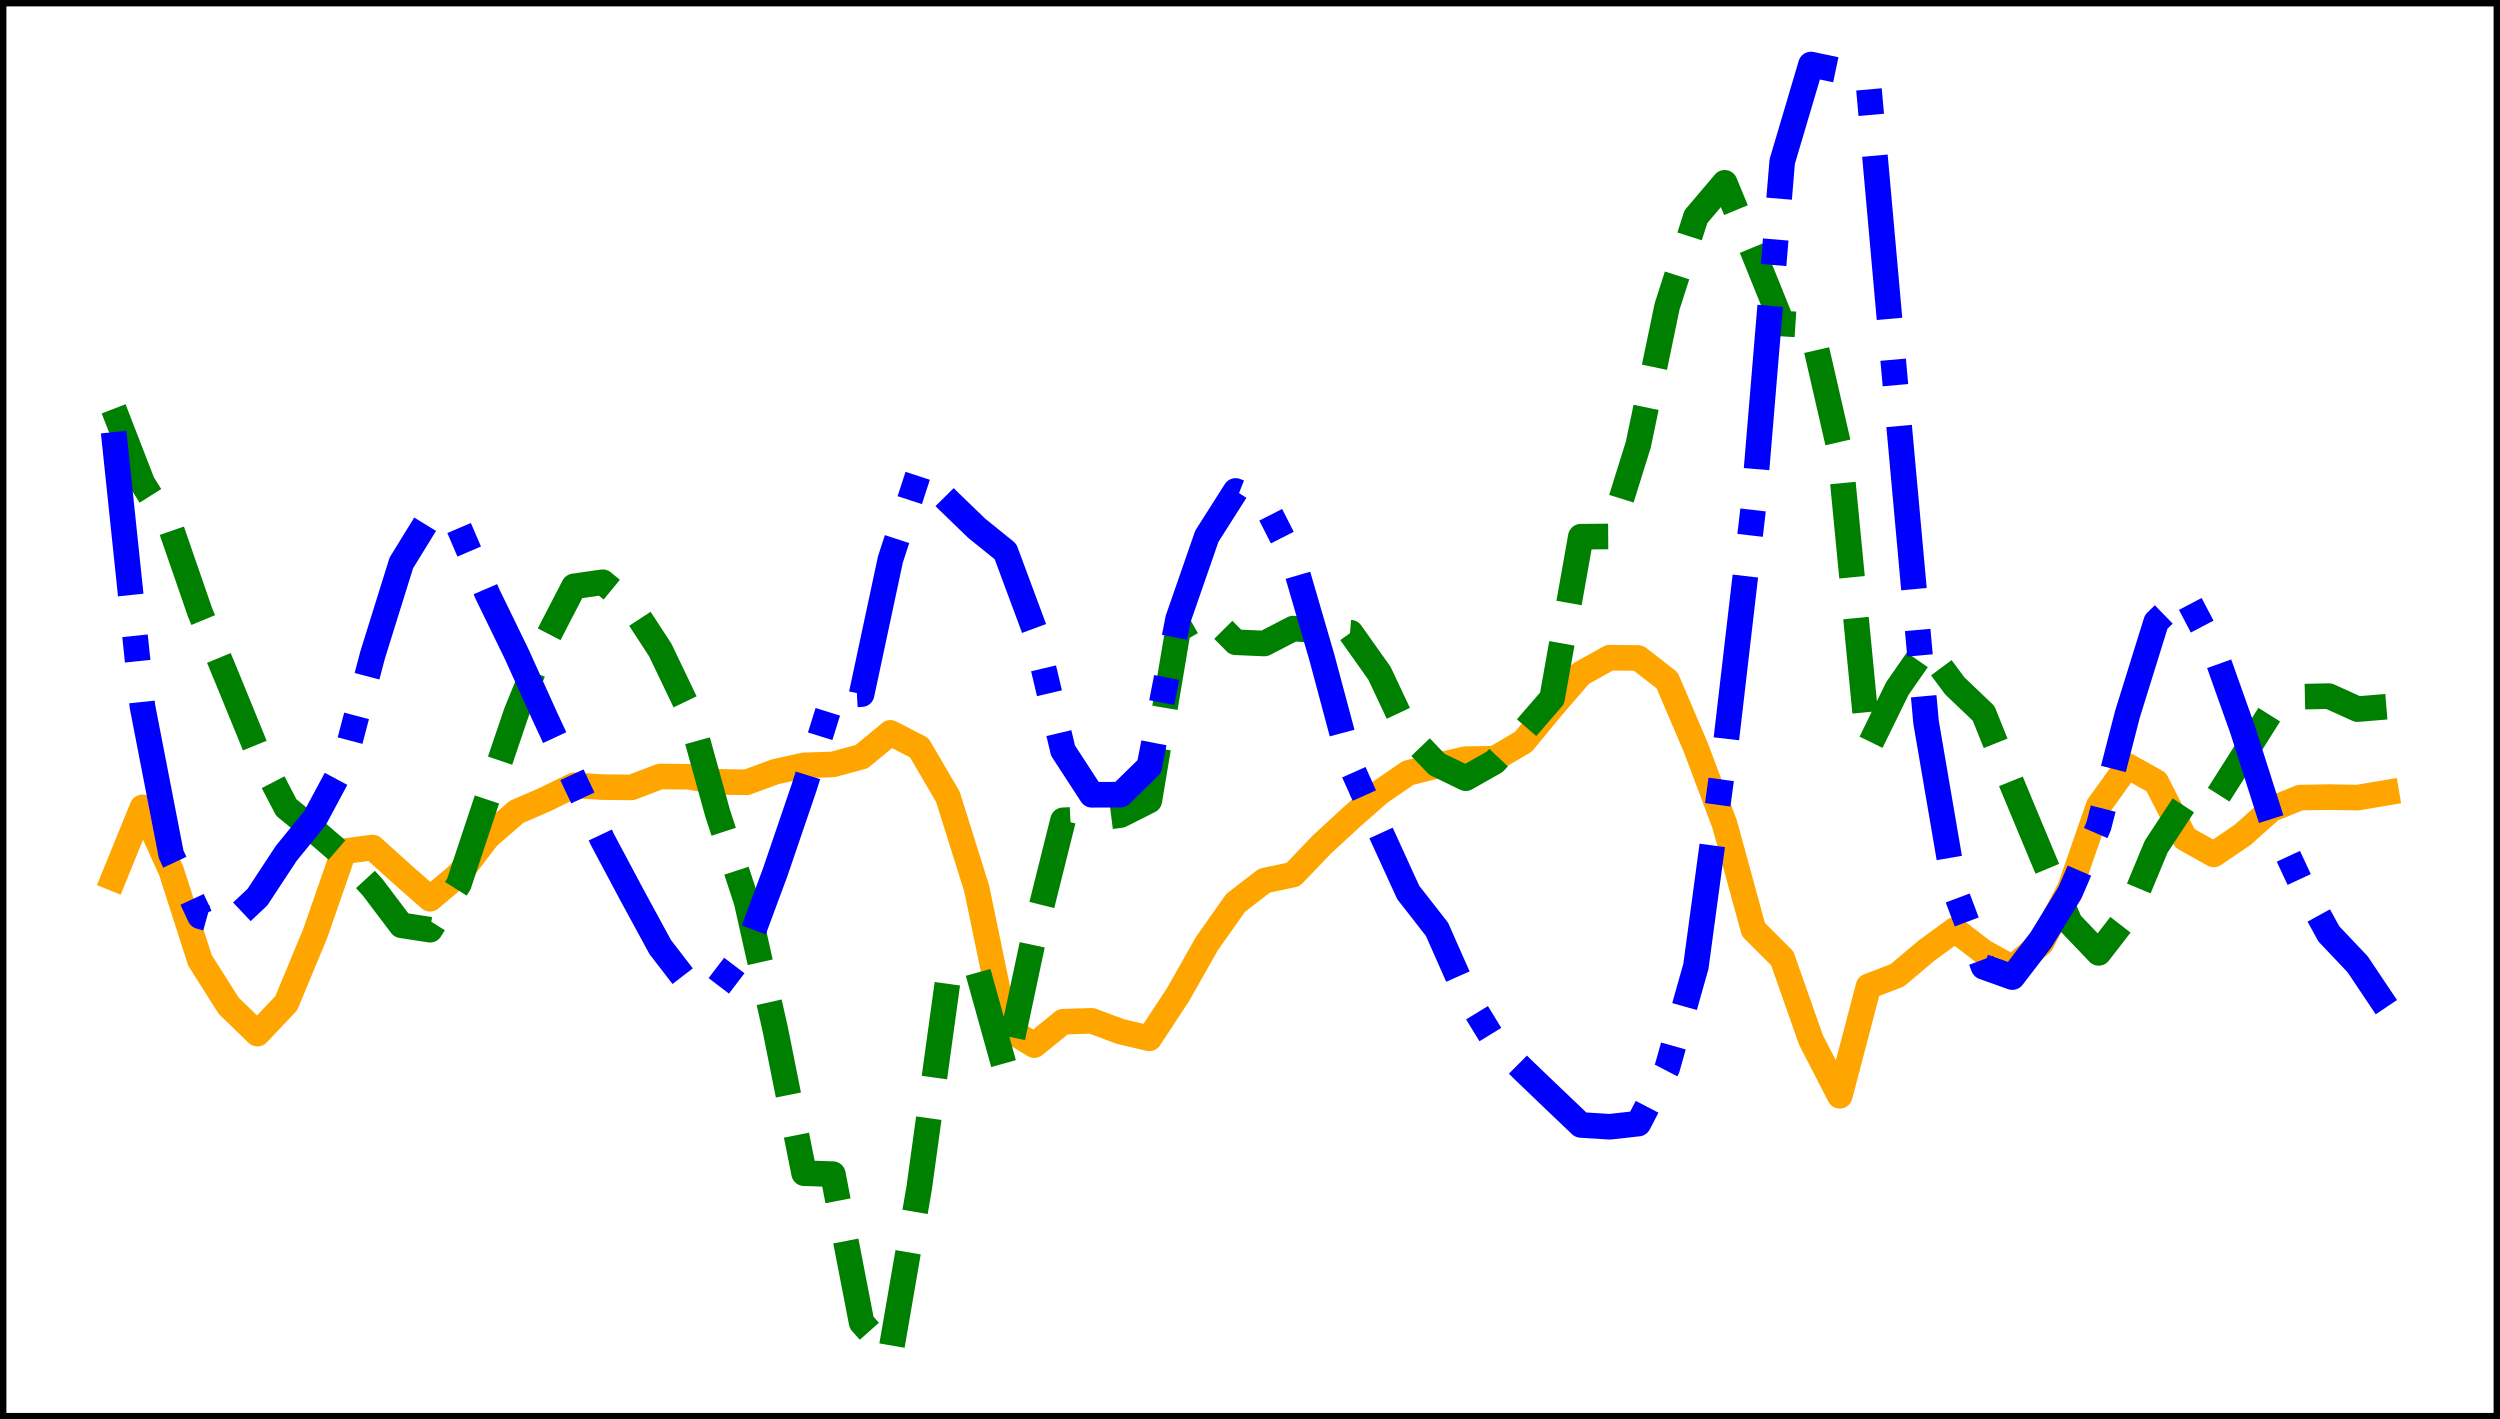 <?xml version="1.0" encoding="utf-8" standalone="no"?>
<!DOCTYPE svg PUBLIC "-//W3C//DTD SVG 1.1//EN"
  "http://www.w3.org/Graphics/SVG/1.1/DTD/svg11.dtd">
<svg xmlns:xlink="http://www.w3.org/1999/xlink" width="390.6pt" height="221.76pt" viewBox="0 0 390.6 221.76" xmlns="http://www.w3.org/2000/svg" version="1.1">
 <defs>
  <style type="text/css">*{stroke-linejoin: round; stroke-linecap: butt}</style>
 </defs>
 <g id="figure_1">
  <g id="patch_1">
   <path d="M 0 221.76 
L 390.6 221.76 
L 390.6 0 
L 0 0 
z
" style="fill: #ffffff"/>
  </g>
  <g id="axes_1">
   <g id="patch_2">
    <path d="M 0 221.76 
L 390.6 221.76 
L 390.6 -0 
L 0 -0 
z
" style="fill: #ffffff"/>
   </g>
   <g id="matplotlib.axis_1"/>
   <g id="matplotlib.axis_2"/>
   <g id="line2d_1">
    <path d="M 17.755 137.188 
L 22.249 126.143 
L 26.744 136.04 
L 31.239 150.034 
L 35.734 157.146 
L 40.229 161.491 
L 44.723 156.738 
L 49.218 145.928 
L 53.713 133.007 
L 58.208 132.416 
L 62.703 136.467 
L 67.198 140.424 
L 71.692 136.631 
L 76.187 130.768 
L 80.682 126.86 
L 85.177 124.908 
L 89.672 122.698 
L 94.167 122.979 
L 98.661 123.026 
L 103.156 121.314 
L 107.651 121.366 
L 112.146 122.151 
L 116.641 122.232 
L 121.135 120.574 
L 125.63 119.582 
L 130.125 119.437 
L 134.62 118.219 
L 139.115 114.506 
L 143.61 116.814 
L 148.104 124.503 
L 152.599 138.832 
L 157.094 160.528 
L 161.589 163.294 
L 166.084 159.632 
L 170.578 159.497 
L 175.073 161.177 
L 179.568 162.228 
L 184.063 155.385 
L 188.558 147.439 
L 193.053 141.066 
L 197.547 137.596 
L 202.042 136.64 
L 206.537 131.943 
L 211.032 127.793 
L 215.527 123.844 
L 220.022 120.759 
L 224.516 119.633 
L 229.011 118.605 
L 233.506 118.548 
L 238.001 115.899 
L 242.496 110.455 
L 246.99 105.259 
L 251.485 102.756 
L 255.98 102.811 
L 260.475 106.306 
L 264.97 116.832 
L 269.465 128.799 
L 273.959 145.227 
L 278.454 149.722 
L 282.949 162.481 
L 287.444 171.208 
L 291.939 154.108 
L 296.433 152.379 
L 300.928 148.583 
L 305.423 145.283 
L 309.918 148.733 
L 314.413 151.216 
L 318.908 147.395 
L 323.402 138.831 
L 327.897 125.905 
L 332.392 119.664 
L 336.887 122.184 
L 341.382 130.986 
L 345.877 133.497 
L 350.371 130.449 
L 354.866 126.447 
L 359.361 124.623 
L 363.856 124.536 
L 368.351 124.622 
L 372.845 123.861 
" clip-path="url(#p9163d682c0)" style="fill: none; stroke: #ffa500; stroke-width: 4; stroke-linecap: square"/>
   </g>
   <g id="line2d_2">
    <path d="M 17.755 63.875 
L 22.249 75.481 
L 26.744 82.626 
L 31.239 95.637 
L 35.734 106.517 
L 40.229 117.513 
L 44.723 126.159 
L 49.218 129.851 
L 53.713 133.726 
L 58.208 138.618 
L 62.703 144.565 
L 67.198 145.257 
L 71.692 138.119 
L 76.187 124.573 
L 80.682 111.329 
L 85.177 100.298 
L 89.672 91.611 
L 94.167 90.969 
L 98.661 94.661 
L 103.156 101.555 
L 107.651 110.935 
L 112.146 127.143 
L 116.641 140.844 
L 121.135 160.869 
L 125.63 183.301 
L 130.125 183.447 
L 134.62 206.64 
L 139.115 211.68 
L 143.61 185.626 
L 148.104 153.043 
L 152.599 151.109 
L 157.094 167.256 
L 161.589 146.141 
L 166.084 128.167 
L 170.578 127.919 
L 175.073 127.348 
L 179.568 125.086 
L 184.063 98.385 
L 188.558 95.818 
L 193.053 100.345 
L 197.547 100.539 
L 202.042 98.213 
L 206.537 98.482 
L 211.032 98.852 
L 215.527 105.191 
L 220.022 114.728 
L 224.516 119.419 
L 229.011 121.587 
L 233.506 119.041 
L 238.001 114.283 
L 242.496 109.1 
L 246.99 83.851 
L 251.485 83.818 
L 255.98 69.425 
L 260.475 47.857 
L 264.97 33.862 
L 269.465 28.562 
L 273.959 39.444 
L 278.454 50.549 
L 282.949 50.837 
L 287.444 70.397 
L 291.939 116.776 
L 296.433 107.594 
L 300.928 101.121 
L 305.423 107.169 
L 309.918 111.455 
L 314.413 122.644 
L 318.908 133.43 
L 323.402 144.168 
L 327.897 148.876 
L 332.392 143.075 
L 336.887 132.269 
L 341.382 125.435 
L 345.877 125.384 
L 350.371 118.302 
L 354.866 111.148 
L 359.361 108.858 
L 363.856 108.76 
L 368.351 110.791 
L 372.845 110.421 
" clip-path="url(#p9163d682c0)" style="fill: none; stroke-dasharray: 14.8,6.4; stroke-dashoffset: 0; stroke: #008000; stroke-width: 4"/>
   </g>
   <g id="line2d_3">
    <path d="M 17.755 67.509 
L 22.249 110.346 
L 26.744 133.498 
L 31.239 143.148 
L 35.734 144.406 
L 40.229 140.162 
L 44.723 133.328 
L 49.218 127.812 
L 53.713 119.434 
L 58.208 102.368 
L 62.703 87.953 
L 67.198 80.649 
L 71.692 82.41 
L 76.187 92.874 
L 80.682 102.103 
L 85.177 112.04 
L 89.672 121.713 
L 94.167 131.258 
L 98.661 139.699 
L 103.156 147.973 
L 107.651 153.807 
L 112.146 154.235 
L 116.641 148.342 
L 121.135 136.23 
L 125.63 123.048 
L 130.125 108.701 
L 134.62 108.451 
L 139.115 87.416 
L 143.61 73.637 
L 148.104 78.189 
L 152.599 82.533 
L 157.094 86.164 
L 161.589 98.261 
L 166.084 117.265 
L 170.578 124.176 
L 175.073 124.159 
L 179.568 119.767 
L 184.063 96.727 
L 188.558 83.783 
L 193.053 76.707 
L 197.547 78.479 
L 202.042 87.326 
L 206.537 102.741 
L 211.032 119.538 
L 215.527 129.605 
L 220.022 139.438 
L 224.516 145.197 
L 229.011 155.361 
L 233.506 162.702 
L 238.001 167.169 
L 242.496 171.475 
L 246.99 175.76 
L 251.485 176.046 
L 255.98 175.55 
L 260.475 166.891 
L 264.97 150.974 
L 269.465 117.719 
L 273.959 79.142 
L 278.454 25.244 
L 282.949 10.08 
L 287.444 11.032 
L 291.939 13.18 
L 296.433 63.424 
L 300.928 112.839 
L 305.423 139.1 
L 309.918 151.058 
L 314.413 152.662 
L 318.908 146.809 
L 323.402 139.474 
L 327.897 129.083 
L 332.392 111.591 
L 336.887 97.152 
L 341.382 92.783 
L 345.877 101.335 
L 350.371 113.963 
L 354.866 128.048 
L 359.361 137.709 
L 363.856 145.904 
L 368.351 150.652 
L 372.845 157.36 
" clip-path="url(#p9163d682c0)" style="fill: none; stroke-dasharray: 25.6,6.4,4,6.4; stroke-dashoffset: 0; stroke: #0000ff; stroke-width: 4"/>
   </g>
   <g id="patch_3">
    <path d="M 0 221.76 
L 0 -0 
" style="fill: none; stroke: #000000; stroke-width: 2; stroke-linejoin: miter; stroke-linecap: square"/>
   </g>
   <g id="patch_4">
    <path d="M 390.6 221.76 
L 390.6 -0 
" style="fill: none; stroke: #000000; stroke-width: 2; stroke-linejoin: miter; stroke-linecap: square"/>
   </g>
   <g id="patch_5">
    <path d="M 0 221.76 
L 390.6 221.76 
" style="fill: none; stroke: #000000; stroke-width: 2; stroke-linejoin: miter; stroke-linecap: square"/>
   </g>
   <g id="patch_6">
    <path d="M 0 -0 
L 390.6 -0 
" style="fill: none; stroke: #000000; stroke-width: 2; stroke-linejoin: miter; stroke-linecap: square"/>
   </g>
  </g>
 </g>
 <defs>
  <clipPath id="p9163d682c0">
   <rect x="0" y="-0" width="390.6" height="221.76"/>
  </clipPath>
 </defs>
</svg>
